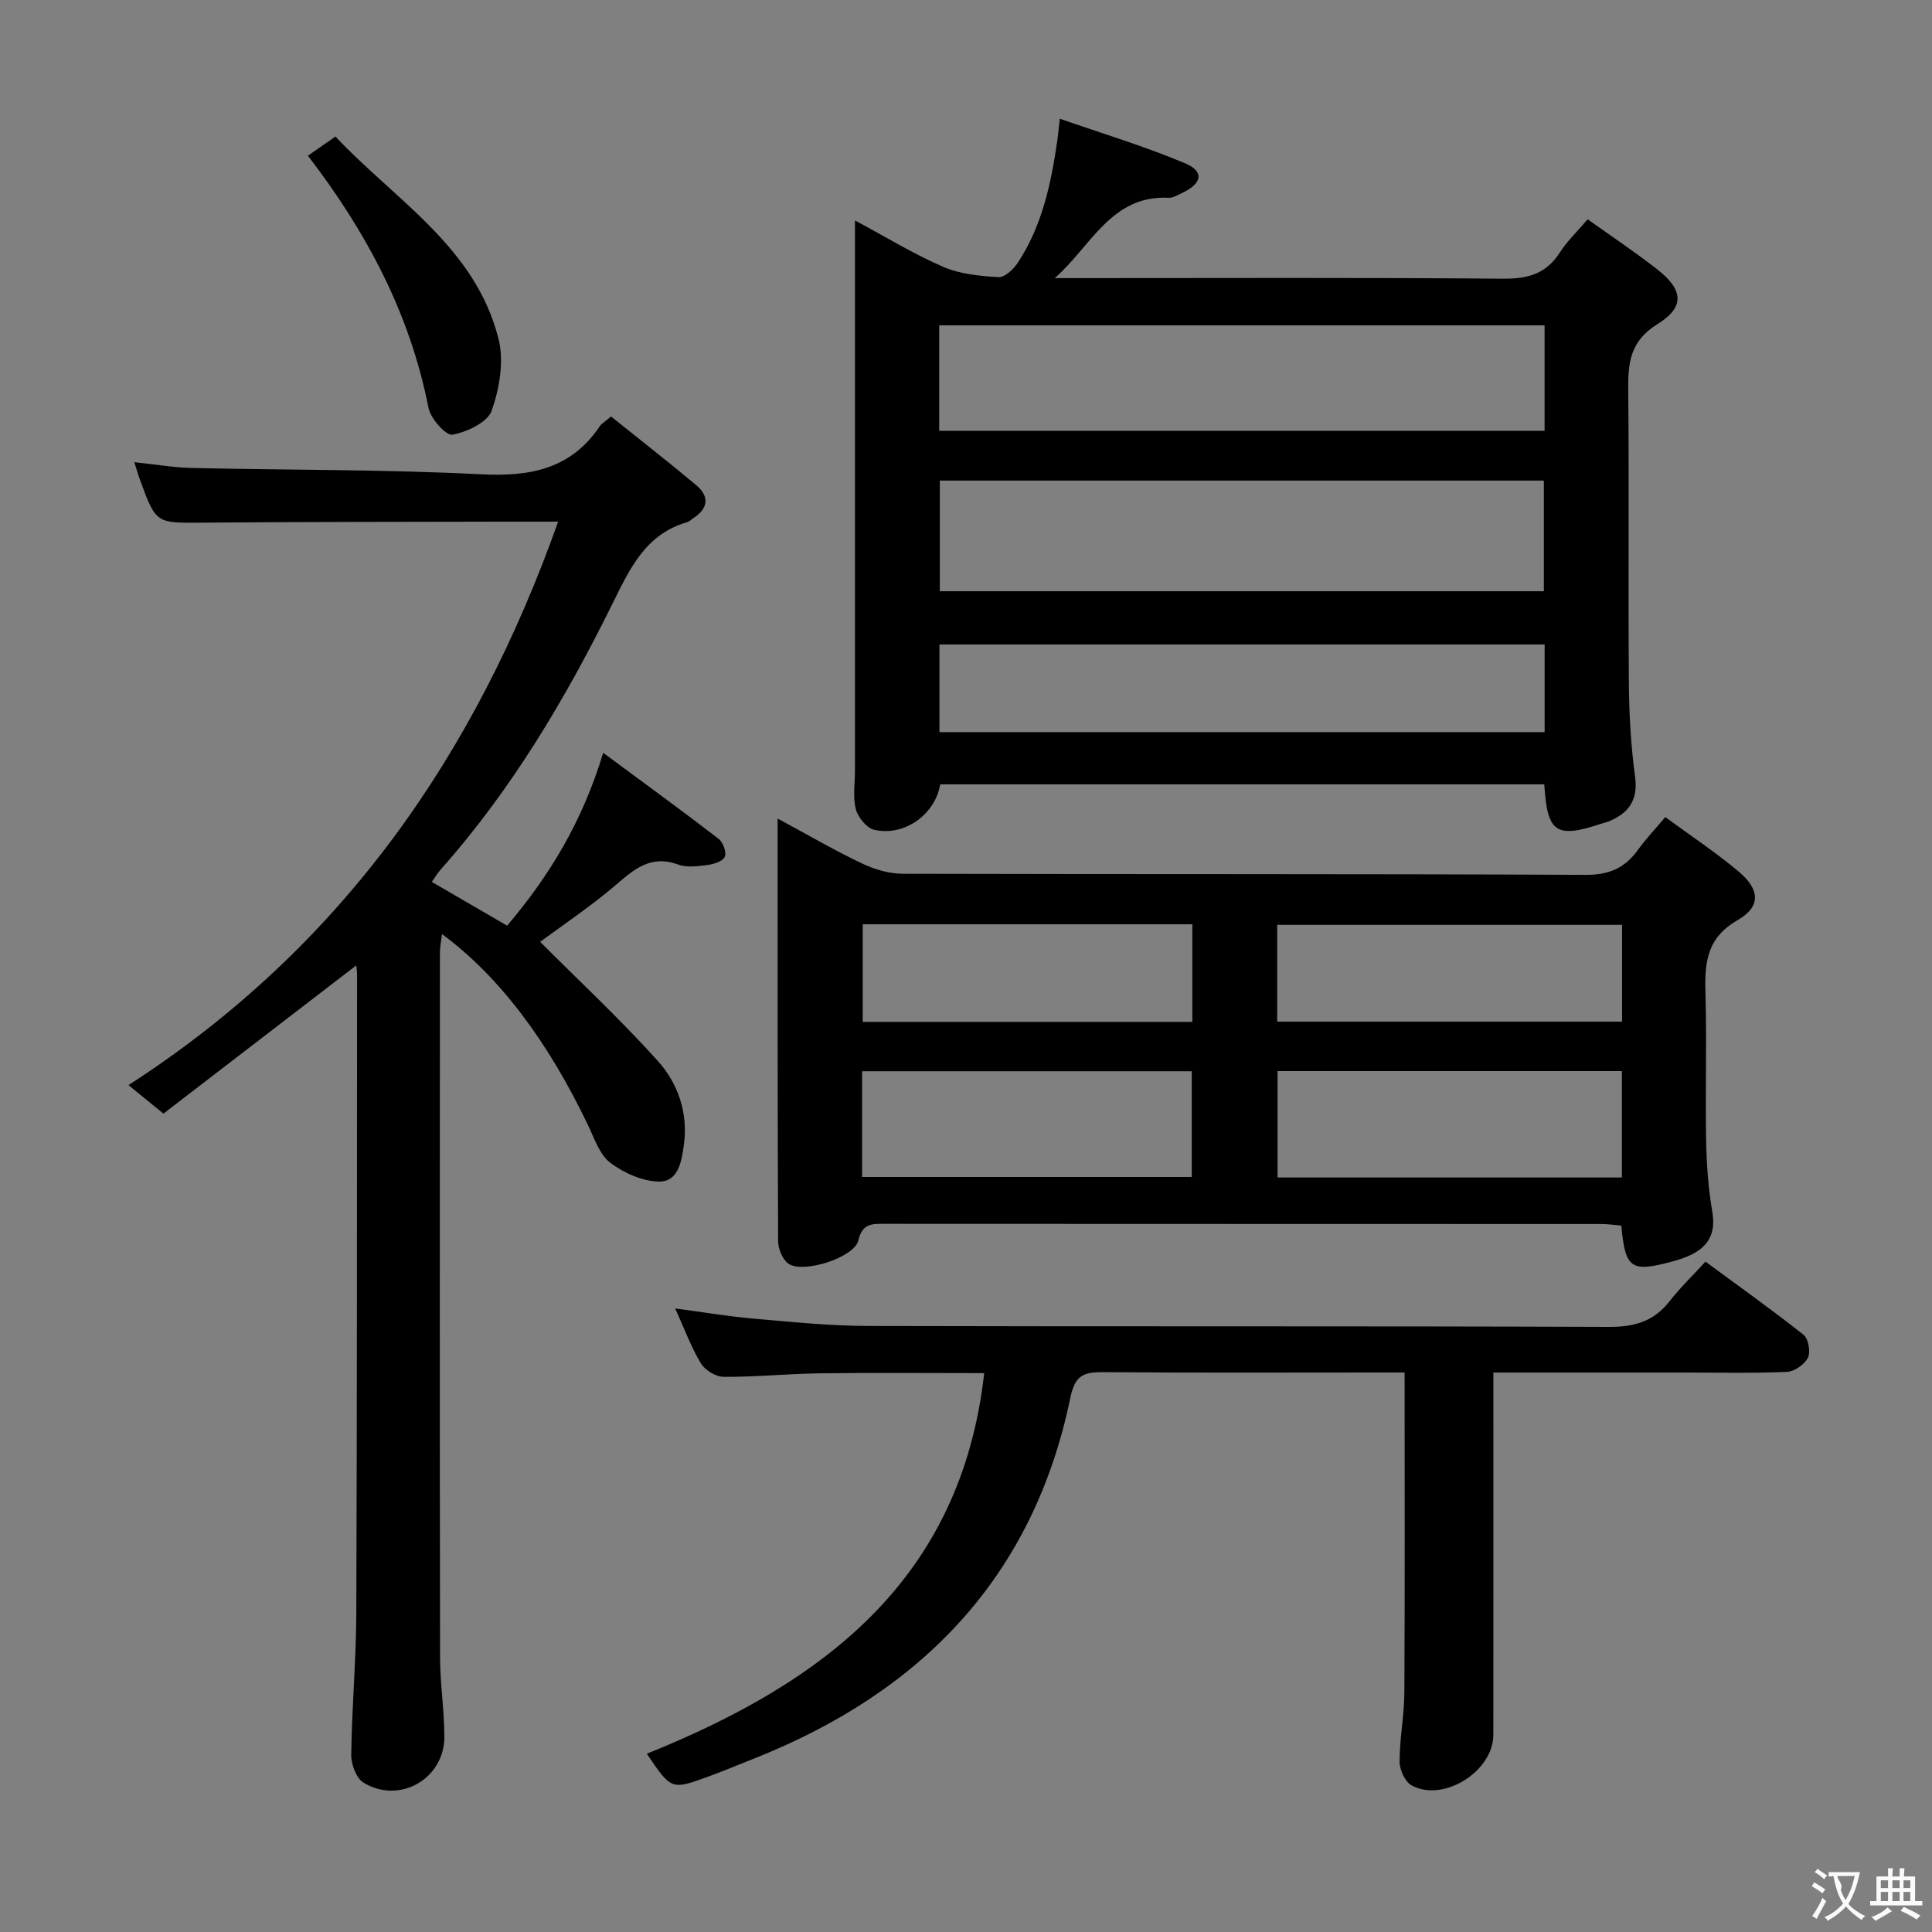 <svg enable-background="new 0 0 400 400" viewBox="0 0 400 400" xmlns="http://www.w3.org/2000/svg"><rect x="0" y="0" width="400" height="400" fill="#808080" stroke="none"/><g fill="#010000"><path d="m194.66 162.39c-1.04 6.24-7.41 10.84-13.67 9.41-1.56-.36-3.36-2.58-3.8-4.28-.65-2.5-.18-5.29-.18-7.96 0-37.65 0-75.31 0-113.92 6.41 3.43 12.16 6.96 18.28 9.61 3.49 1.51 7.58 1.9 11.44 2.13 1.29.08 3.11-1.64 4-2.99 5.06-7.67 6.89-16.45 8.19-25.37.14-.96.22-1.94.5-4.44 9.02 3.14 17.67 5.74 25.94 9.23 4.03 1.7 3.53 4.21-.62 6.14-.9.42-1.87 1.04-2.79 1-11.89-.61-16.09 10.09-23.58 16.63h5.29c29.16 0 58.32-.13 87.48.12 5.14.05 8.95-.97 11.79-5.4 1.5-2.34 3.58-4.31 5.78-6.9 4.92 3.52 9.75 6.74 14.31 10.29 5.47 4.26 5.92 7.83.16 11.4s-6.13 8.1-6.07 13.8c.19 20.16-.02 40.32.13 60.49.05 6.47.41 12.98 1.28 19.38.66 4.88-1.26 7.56-5.41 9.29-.46.19-.96.28-1.43.44-9.52 3.17-11.35 1.98-11.95-8.1-41.68 0-83.39 0-125.07 0zm124.98-62.89c-41.84 0-83.4 0-125.06 0v22.91h125.06c0-7.83 0-15.27 0-22.91zm.15-32.14c-42 0-83.54 0-125.34 0v21.83h125.34c0-7.37 0-14.34 0-21.83zm.01 66.07c-42.11 0-83.74 0-125.3 0v18.15h125.3c0-6.22 0-12.02 0-18.15z"/><path d="m161 169.47c6.34 3.42 11.76 6.59 17.42 9.28 2.59 1.23 5.62 2.15 8.45 2.15 47.14.13 94.28 0 141.42.23 4.91.02 8.14-1.44 10.85-5.2 1.54-2.14 3.38-4.08 5.64-6.76 5.2 3.82 10.43 7.28 15.2 11.29 4.42 3.72 4.65 7.24-.25 10.06-6.61 3.81-6.81 9.15-6.63 15.49.29 9.99-.05 19.99.13 29.98.09 4.97.44 9.98 1.28 14.88.79 4.6-.88 7.37-4.86 9.14-1.05.47-2.17.82-3.28 1.13-8.69 2.36-9.87 1.58-10.7-7.4-1.35-.11-2.78-.32-4.21-.32-49.47-.02-98.95-.01-148.42-.04-2.61 0-4.49-.06-5.33 3.44-.86 3.58-11.48 6.93-14.49 4.8-1.22-.86-2.11-3.06-2.12-4.65-.13-28.8-.1-57.61-.1-87.5zm174.79 74.32c0-7.58 0-14.68 0-22.03-23.92 0-47.63 0-71.29 0v22.03zm-89.05-22c-22.75 0-45.47 0-68.26 0v21.89h68.26c0-7.2 0-14.14 0-21.89zm89.09-30.31c-24.2 0-47.86 0-71.4 0v20.04h71.4c0-6.86 0-13.32 0-20.04zm-88.97-.12c-23.04 0-45.59 0-68.24 0v20.21h68.24c0-6.83 0-13.3 0-20.21z"/><path d="m111.83 195c8.06 8.07 16.55 15.99 24.3 24.58 4.26 4.72 6.38 10.85 5.45 17.54-.47 3.37-1.16 7.54-5.1 7.51-3.42-.03-7.27-1.76-10.09-3.86-2.2-1.64-3.27-4.92-4.55-7.61-8.39-17.62-18.53-31.07-30.33-39.77-.17 1.47-.43 2.65-.43 3.82-.02 48.66-.05 97.33.03 145.99.01 5.47.89 10.95.89 16.42-.01 8.68-9.32 14-16.73 9.46-1.51-.92-2.58-3.81-2.55-5.77.13-9.81 1.01-19.62 1.05-29.43.16-44 .13-87.99.16-131.99 0-.65-.1-1.29-.16-2.02-13.43 10.34-26.77 20.58-39.93 30.69-2.59-2.11-4.46-3.63-7.24-5.9 44.14-28.46 71.8-68.33 88.96-116.66-3.67 0-7.12-.01-10.57 0-21 .05-42 .03-62.99.21-9.69.08-9.69.27-13.04-8.94-.34-.92-.6-1.87-1.15-3.58 4.25.44 8.07 1.11 11.91 1.2 19.97.45 39.97.29 59.91 1.31 10.19.52 18.61-1.11 24.57-9.98.35-.53.98-.86 2.31-1.99 5.82 4.67 11.8 9.34 17.61 14.2 2.82 2.36 2.53 4.83-.6 6.87-.42.27-.79.68-1.25.81-8.59 2.47-11.85 9.57-15.44 16.83-9.75 19.74-20.94 38.61-35.66 55.17-.55.61-.96 1.34-1.77 2.48 5.19 3.01 10.25 5.95 15.6 9.06 8.78-10.36 15.6-21.57 19.88-35.79 8.36 6.18 16.21 11.9 23.91 17.82.92.71 1.7 2.89 1.26 3.74-.49.97-2.37 1.52-3.72 1.69-1.96.25-4.18.53-5.95-.12-5.67-2.08-9.12.99-13.02 4.35-5.15 4.39-10.84 8.18-15.53 11.66z"/><path d="m133.92 363.09c36.46-14.69 65.03-35.93 69.85-78.8-11.47 0-22.75-.11-34.02.04-6.65.09-13.29.77-19.93.73-1.63-.01-3.88-1.4-4.73-2.82-2.03-3.38-3.4-7.16-5.3-11.34 5.71.76 10.86 1.64 16.05 2.09 7.94.69 15.9 1.52 23.85 1.54 51.14.14 102.29-.01 153.43.19 5.29.02 9.29-1.14 12.55-5.32 2.14-2.74 4.68-5.18 7.43-8.19 7.13 5.25 13.85 10.03 20.31 15.15 1.01.8 1.49 3.55.89 4.75-.69 1.39-2.79 2.85-4.33 2.92-6.98.31-13.99.14-20.99.14-12.98 0-25.96 0-39.79 0v6.05c0 22.99.01 45.98-.01 68.97-.01 7.52-10.3 14.04-16.9 10.47-1.37-.74-2.51-3.23-2.51-4.91 0-4.79.96-9.58.99-14.38.12-21.81.05-43.61.05-66.21-1.93 0-3.68 0-5.44 0-18.99 0-37.98.09-56.98-.07-4.03-.03-5.82.63-6.79 5.3-7.69 37.27-31 61.08-65.68 74.78-3.09 1.22-6.15 2.51-9.27 3.65-7.66 2.8-7.67 2.77-12.73-4.73z"/><path d="m63.75 32.24c1.78-1.24 3.39-2.37 5.7-3.97 12.38 13.19 28.96 22.85 33.76 41.87 1.17 4.61.21 10.28-1.41 14.88-.86 2.43-5.1 4.41-8.12 4.98-1.32.25-4.53-3.32-4.96-5.53-3.82-19.49-12.83-36.43-24.97-52.23z"/></g><path d="m377.9 391.2c-.2.3-.4.5-.6.8-.7-.6-1.4-1-2.2-1.5.2-.3.4-.5.5-.8.6.4 1.4.8 2.3 1.5zm-1.8 6.1c-.2-.2-.5-.4-.9-.6.4-.6.8-1.2 1.2-1.9s.7-1.3.9-1.9c.3.3.5.5.8.7-.7 1.3-1.4 2.6-2 3.7zm2.2-9c-.3.3-.5.5-.6.8-.6-.6-1.3-1.1-2-1.5.3-.3.5-.5.6-.7.6.5 1.3.9 2 1.4zm.3.2v-.9h2 4.5c-.3 1.3-.6 2.5-1 3.6s-.9 2.1-1.4 3c.4.5 1 1 1.6 1.4s1.2.8 1.9 1.1c-.3.2-.5.4-.8.8-.4-.3-1-.7-1.6-1.2s-1.2-1.1-1.6-1.6c-.5.6-1.1 1.1-1.7 1.6s-1.4.9-2.1 1.4c-.1-.3-.3-.5-.7-.8.6-.2 1.2-.5 1.9-1s1.4-1.1 2-1.8c-.5-.8-.9-1.6-1.2-2.5s-.6-2-.8-3.2c-.4.1-.7.1-1 .1zm2.5 2.7c.3 1 .7 1.7 1 2.2.3-.5.6-1.1 1-2s.6-1.9.9-3h-3.2-.4c.1.9 1.3 1.8.7 2.8z" fill="#fbfafa"/><path d="m396.5 388.5v1.5 3.6h1.5v.9c-.4 0-1 0-1.7 0h-7.9c-.5 0-.9 0-1.2 0v-.9h1.3v-3.5c0-.7 0-1.2 0-1.6h2.4c0-.8 0-1.4 0-1.7h1c0 .3-.1.8-.1 1.7h1.5c0-.8 0-1.4 0-1.7h1c0 .3-.1.9-.1 1.7zm-8.2 9.2c-.2-.3-.5-.5-.8-.8.8-.3 1.4-.6 1.9-.9s1-.7 1.4-1.1c.3.3.6.5.9.8-1.6 1-2.8 1.6-3.4 2zm2.6-6.8v-1.6h-1.5v1.6zm0 2.7v-1.9h-1.5v1.9zm2.4-2.7v-1.6h-1.5v1.6zm0 2.7v-1.9h-1.5v1.9zm.2 2 .7-.8c.4.2.9.5 1.6.8s1.3.7 1.8 1c-.3.3-.5.5-.8.8-.4-.3-1.5-1-3.3-1.8zm2-4.7v-1.6h-1.4v1.6zm0 2.7v-1.9h-1.4v1.9z" fill="#fbfafa"/></svg>